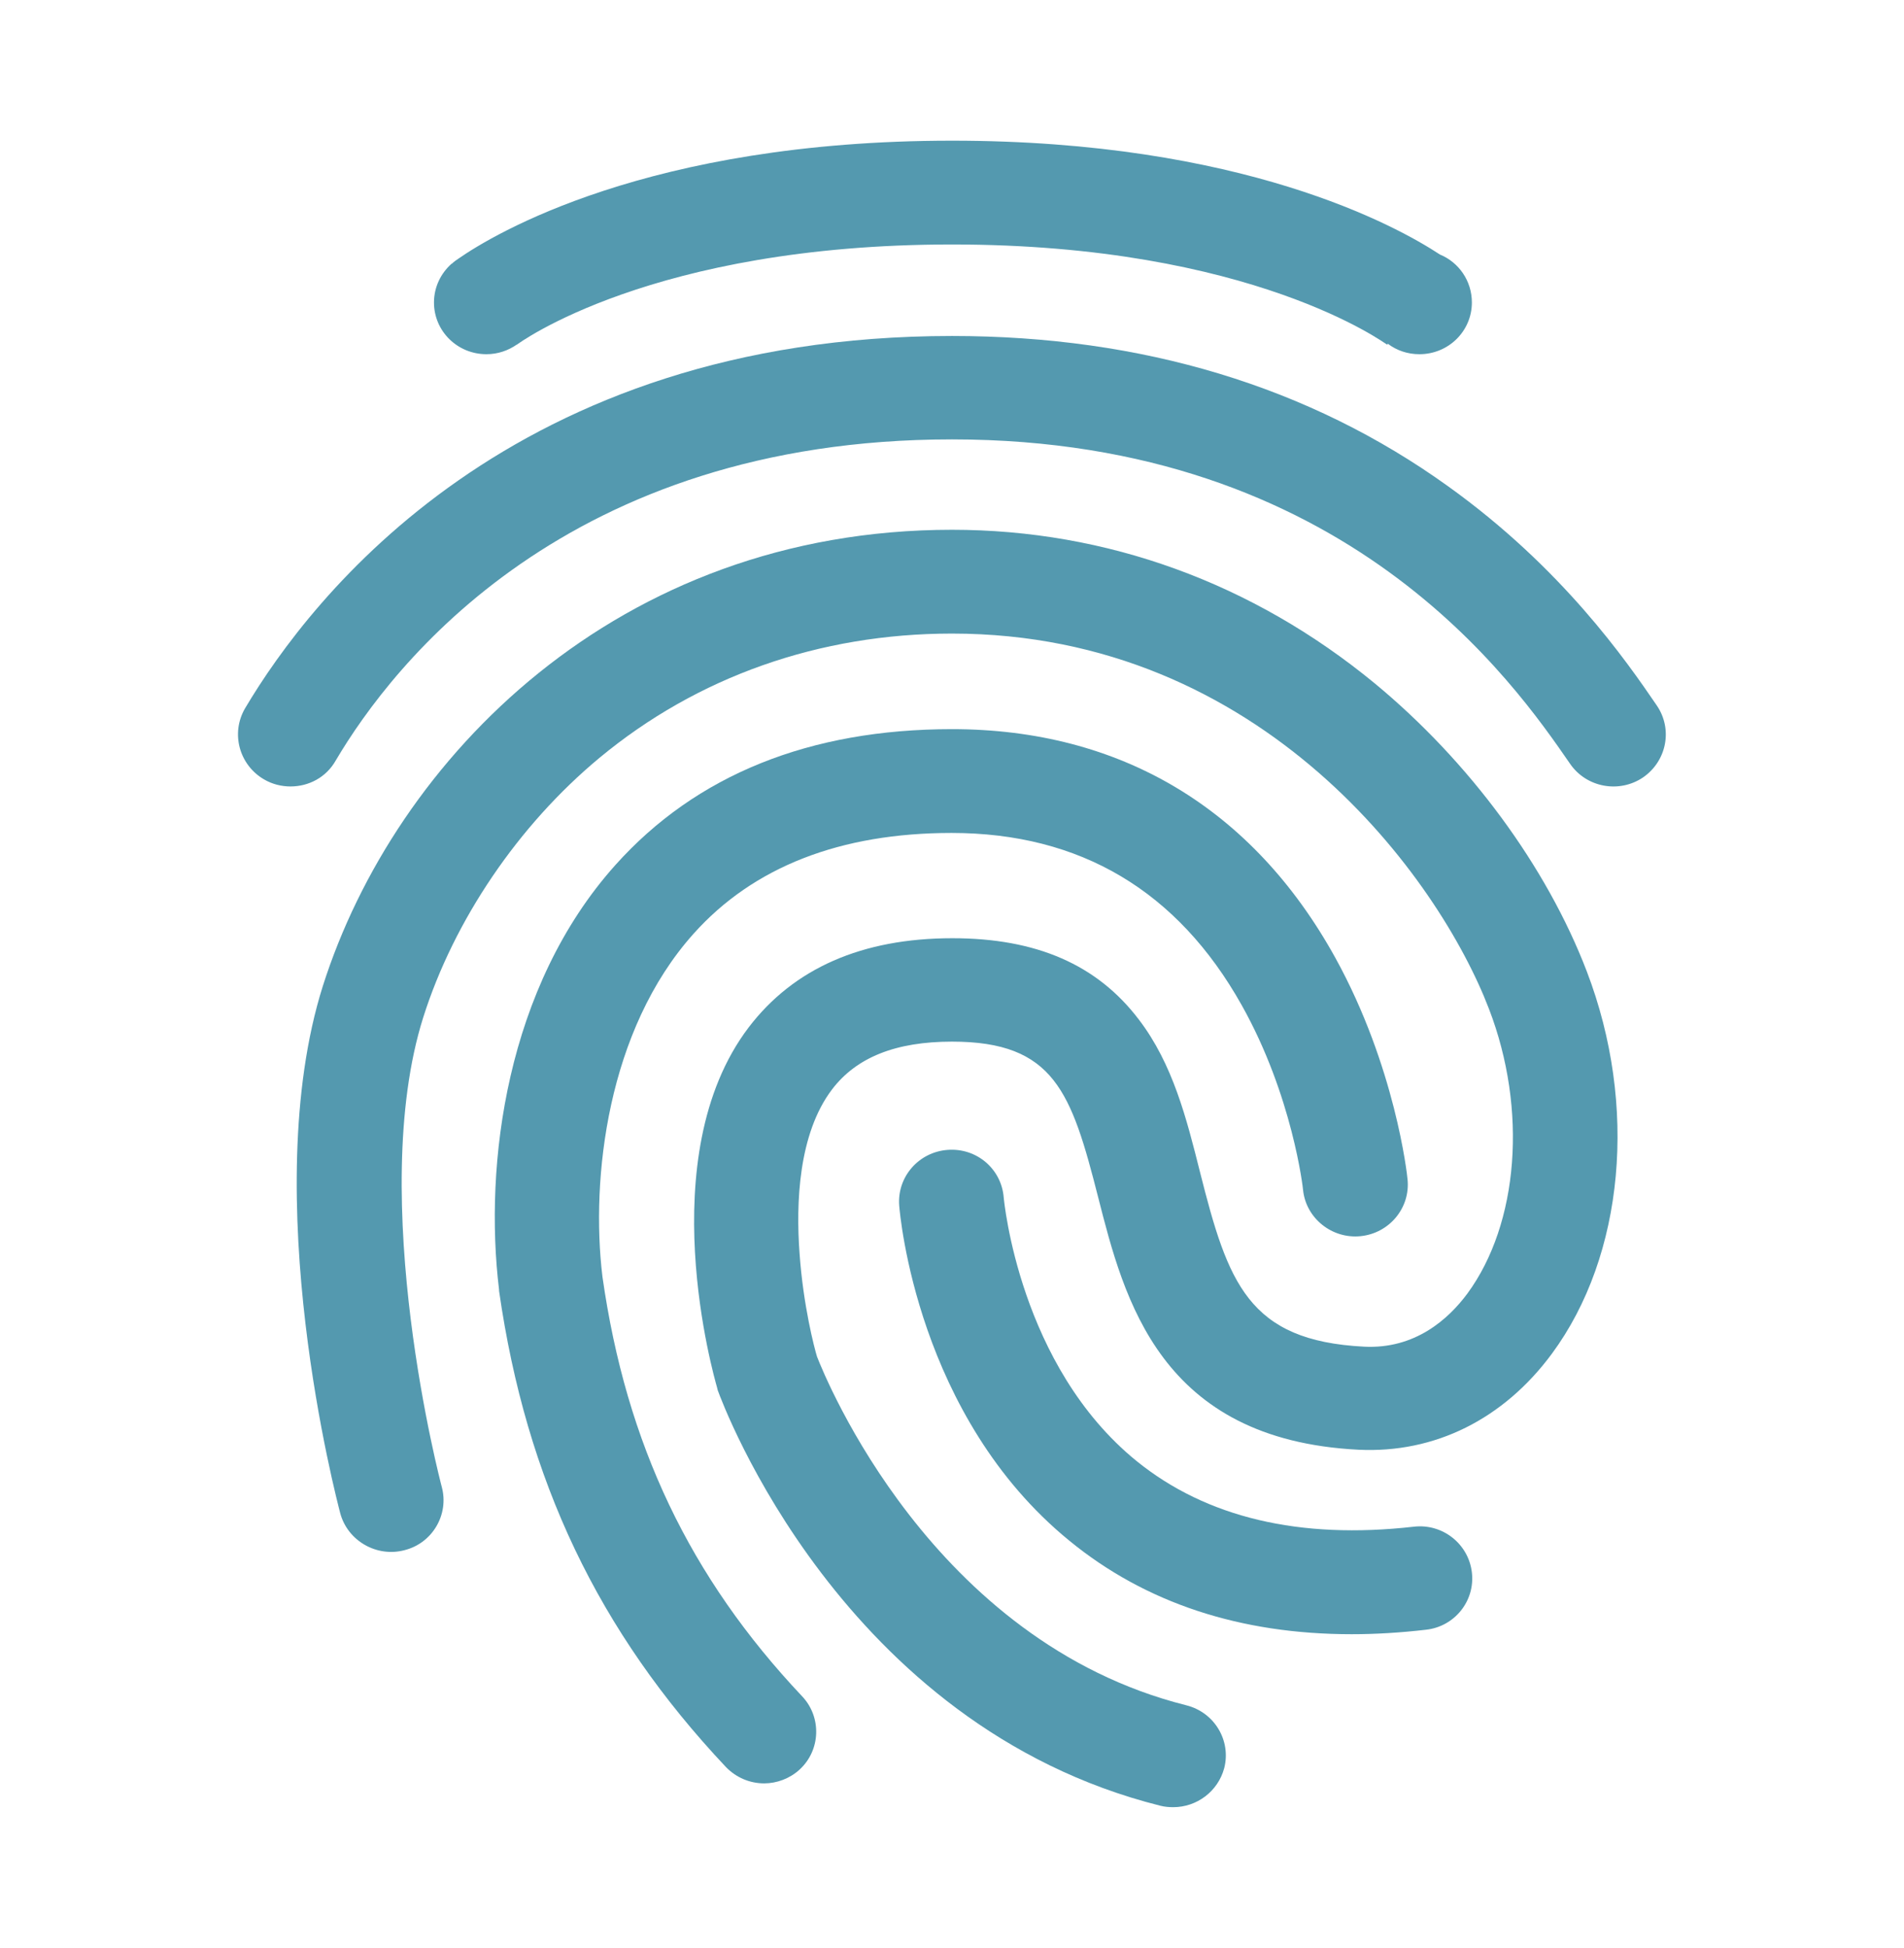 <svg width="44" height="45" viewBox="0 0 44 45" fill="none" xmlns="http://www.w3.org/2000/svg">
<path d="M6.712 18.169C6.506 18.169 6.291 18.117 6.102 18.006C5.526 17.67 5.328 16.94 5.663 16.364C7.193 13.786 11.842 7.762 22 7.762C26.4 7.762 30.259 8.93 33.464 11.234C36.102 13.124 37.581 15.264 38.285 16.295C38.663 16.845 38.517 17.584 37.967 17.962C37.417 18.332 36.661 18.195 36.283 17.645C35.002 15.788 31.118 10.151 22 10.151C13.097 10.151 9.075 15.341 7.76 17.567C7.537 17.962 7.133 18.169 6.712 18.169Z" fill="#5499AF"/>
<path d="M27.113 41.75C27.01 41.75 26.916 41.742 26.812 41.716C19.448 39.868 16.698 32.426 16.586 32.117L16.569 32.048C16.509 31.833 15.03 26.729 17.299 23.738C18.339 22.372 19.92 21.675 22.009 21.675C23.951 21.675 25.352 22.286 26.314 23.549C27.105 24.58 27.423 25.852 27.732 27.081C28.377 29.633 28.841 30.974 31.522 31.111C32.699 31.172 33.473 30.475 33.911 29.883C35.097 28.267 35.303 25.629 34.409 23.308C33.258 20.3 29.184 14.637 22 14.637C18.932 14.637 16.113 15.634 13.853 17.508C11.98 19.063 10.493 21.254 9.78 23.506C8.456 27.7 10.192 34.291 10.209 34.351C10.381 34.987 9.995 35.649 9.35 35.812C8.705 35.984 8.035 35.597 7.863 34.961C7.786 34.661 5.93 27.631 7.459 22.784C9.127 17.533 14.266 12.239 22 12.239C25.575 12.239 28.952 13.468 31.771 15.789C33.954 17.593 35.741 20.017 36.669 22.44C37.855 25.534 37.538 29.006 35.862 31.275C34.745 32.787 33.155 33.578 31.393 33.492C26.804 33.26 25.979 30.02 25.377 27.657C24.759 25.233 24.363 24.064 22 24.064C20.702 24.064 19.791 24.425 19.224 25.173C18.451 26.196 18.391 27.794 18.477 28.954C18.562 30.166 18.82 31.146 18.881 31.343C19.07 31.825 21.527 37.918 27.414 39.396C28.067 39.559 28.454 40.212 28.291 40.848C28.145 41.389 27.655 41.75 27.113 41.75Z" fill="#5499AF"/>
<path d="M17.66 41.2C17.334 41.2 17.016 41.071 16.775 40.822C13.827 37.694 12.16 34.196 11.533 29.822V29.796C11.181 26.9 11.696 22.801 14.223 19.982C16.087 17.902 18.709 16.845 22 16.845C25.893 16.845 28.952 18.676 30.86 22.13C32.244 24.64 32.519 27.14 32.527 27.244C32.596 27.905 32.106 28.49 31.445 28.558C30.783 28.627 30.181 28.146 30.113 27.493C30.113 27.467 29.872 25.319 28.695 23.222C27.216 20.584 24.965 19.243 21.991 19.243C19.422 19.243 17.411 20.025 16.027 21.572C14.034 23.798 13.647 27.227 13.922 29.495C14.472 33.362 15.941 36.439 18.537 39.189C18.992 39.67 18.966 40.435 18.477 40.882C18.253 41.088 17.952 41.2 17.66 41.2Z" fill="#5499AF"/>
<path d="M31.238 37.754C28.66 37.754 26.469 37.032 24.716 35.597C21.192 32.727 20.797 28.052 20.78 27.854C20.728 27.192 21.227 26.616 21.897 26.565C22.567 26.513 23.143 27.003 23.195 27.665C23.203 27.734 23.555 31.558 26.271 33.758C27.878 35.056 30.027 35.571 32.673 35.27C33.335 35.193 33.937 35.666 34.014 36.327C34.092 36.989 33.61 37.582 32.949 37.651C32.364 37.719 31.788 37.754 31.238 37.754ZM33.275 5.88C32.27 5.218 28.703 3.25 22 3.25C14.962 3.25 11.387 5.424 10.596 5.974C10.545 6.009 10.493 6.043 10.45 6.086C10.441 6.095 10.433 6.095 10.433 6.095C10.184 6.318 10.029 6.636 10.029 6.988C10.029 7.65 10.57 8.183 11.241 8.183C11.507 8.183 11.748 8.097 11.945 7.959L11.937 7.968C11.971 7.942 15.056 5.648 22 5.648C28.944 5.648 32.029 7.951 32.063 7.968L32.055 7.959L32.072 7.942C32.278 8.097 32.527 8.183 32.802 8.183C33.473 8.183 34.014 7.65 34.014 6.988C34.014 6.49 33.713 6.06 33.275 5.88Z" fill="#5499AF"/>
</svg>
